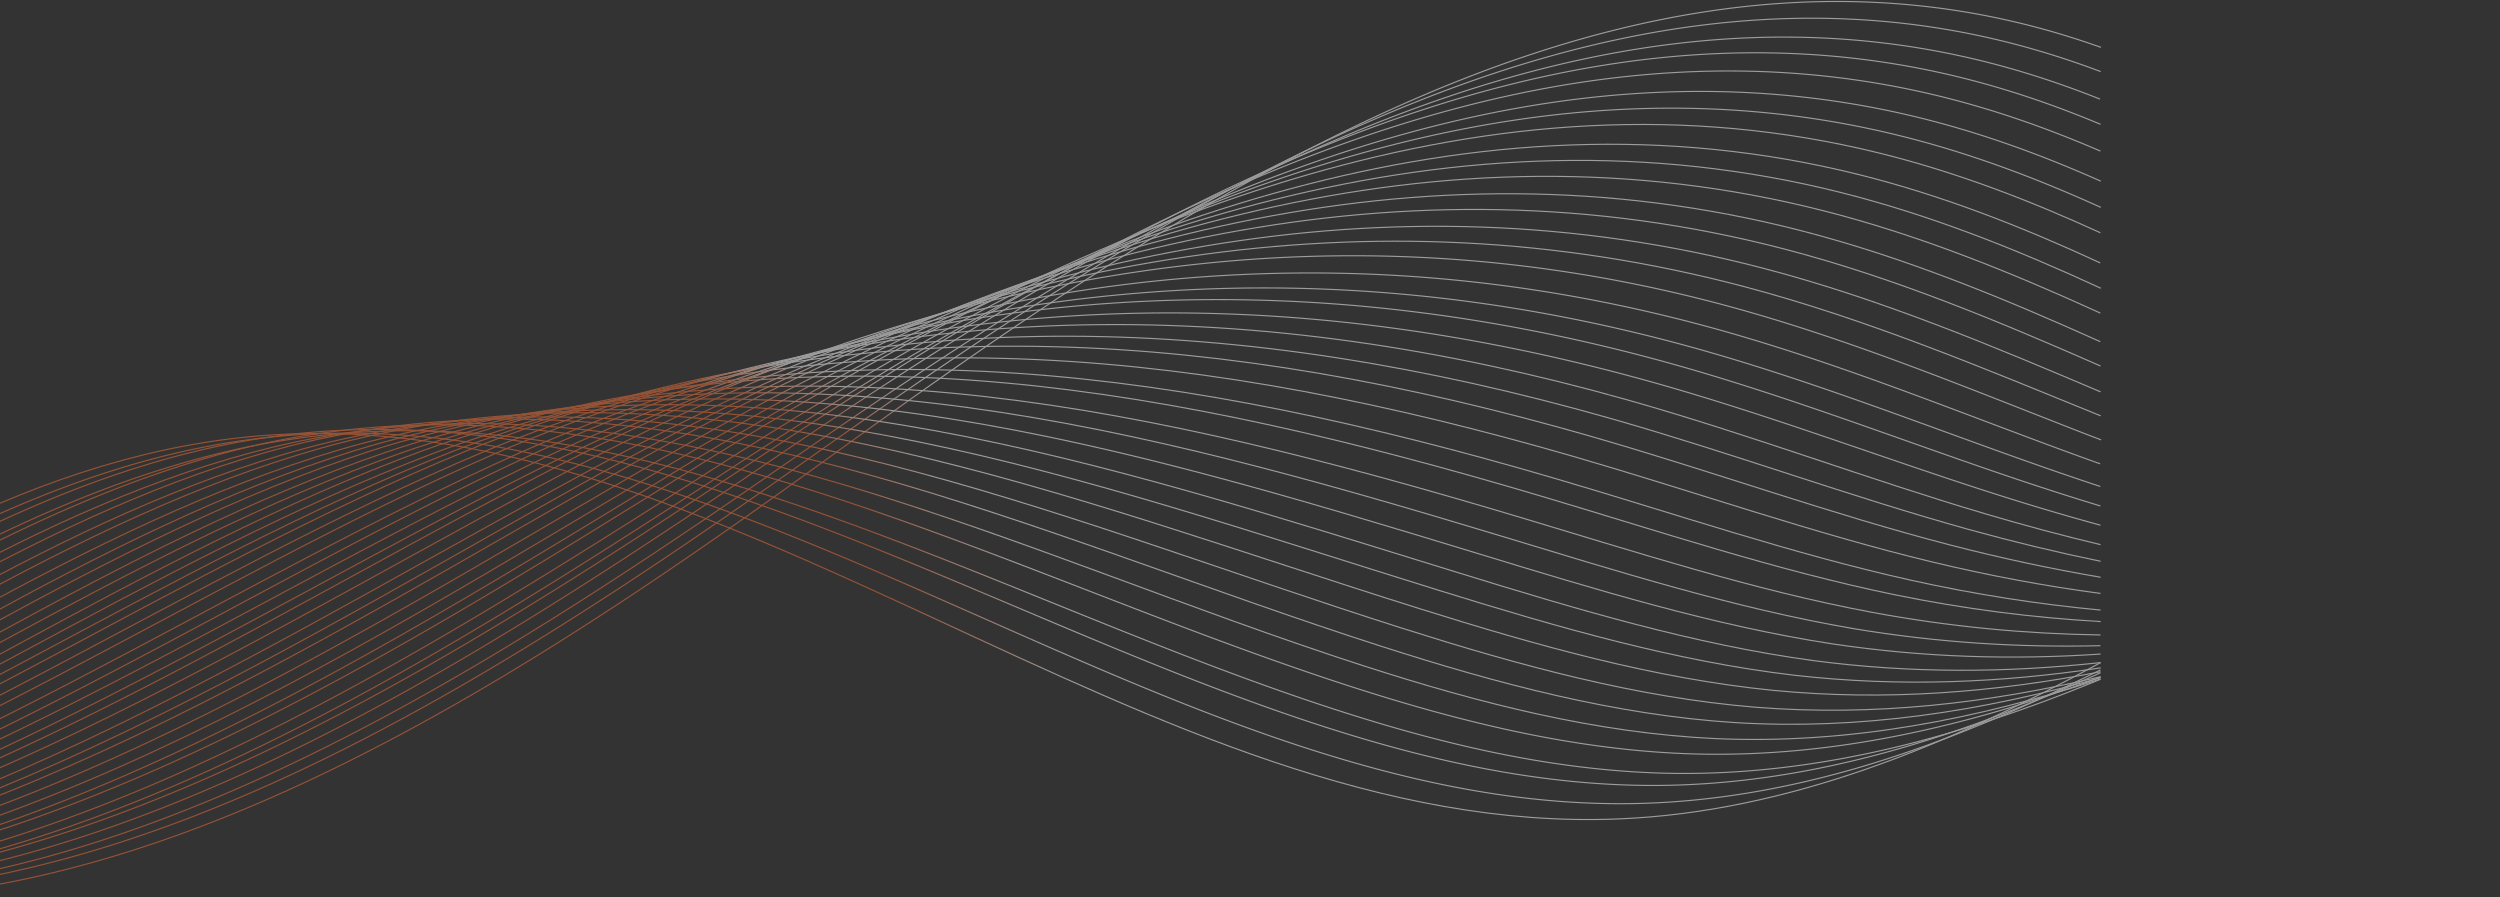 <svg xmlns="http://www.w3.org/2000/svg" width="1502" height="539" viewBox="0 0 1502 539">
    <rect x="0" y="0" width="1502" height="539" fill="#333333" stroke="none"/>
    <defs>
        <linearGradient id="a" x1="56.872%" x2="52.15%" y1="47.71%" y2="51.087%">
            <stop offset="0%" stop-color="#FFF"/>
            <stop offset="100%" stop-color="#F27038"/>
        </linearGradient>
        <linearGradient id="b" x1="56.872%" x2="52.15%" y1="47.82%" y2="51.035%">
            <stop offset="0%" stop-color="#FFF"/>
            <stop offset="100%" stop-color="#F27038"/>
        </linearGradient>
        <linearGradient id="c" x1="56.872%" x2="52.15%" y1="47.914%" y2="50.99%">
            <stop offset="0%" stop-color="#FFF"/>
            <stop offset="100%" stop-color="#F27038"/>
        </linearGradient>
        <linearGradient id="d" x1="56.872%" x2="52.15%" y1="48%" y2="50.949%">
            <stop offset="0%" stop-color="#FFF"/>
            <stop offset="100%" stop-color="#F27038"/>
        </linearGradient>
        <linearGradient id="e" x1="56.872%" x2="52.15%" y1="48.098%" y2="50.903%">
            <stop offset="0%" stop-color="#FFF"/>
            <stop offset="100%" stop-color="#F27038"/>
        </linearGradient>
        <linearGradient id="f" x1="56.872%" x2="52.15%" y1="48.175%" y2="50.866%">
            <stop offset="0%" stop-color="#FFF"/>
            <stop offset="100%" stop-color="#F27038"/>
        </linearGradient>
        <linearGradient id="g" x1="56.872%" x2="52.15%" y1="48.253%" y2="50.829%">
            <stop offset="0%" stop-color="#FFF"/>
            <stop offset="100%" stop-color="#F27038"/>
        </linearGradient>
        <linearGradient id="h" x1="56.872%" x2="52.15%" y1="48.338%" y2="50.789%">
            <stop offset="0%" stop-color="#FFF"/>
            <stop offset="100%" stop-color="#F27038"/>
        </linearGradient>
        <linearGradient id="i" x1="56.872%" x2="52.15%" y1="48.408%" y2="50.756%">
            <stop offset="0%" stop-color="#FFF"/>
            <stop offset="100%" stop-color="#F27038"/>
        </linearGradient>
        <linearGradient id="j" x1="56.872%" x2="52.15%" y1="48.481%" y2="50.721%">
            <stop offset="0%" stop-color="#FFF"/>
            <stop offset="100%" stop-color="#F27038"/>
        </linearGradient>
        <linearGradient id="k" x1="56.872%" x2="52.15%" y1="48.55%" y2="50.689%">
            <stop offset="0%" stop-color="#FFF"/>
            <stop offset="100%" stop-color="#F27038"/>
        </linearGradient>
        <linearGradient id="l" x1="56.872%" x2="52.15%" y1="48.619%" y2="50.656%">
            <stop offset="0%" stop-color="#FFF"/>
            <stop offset="100%" stop-color="#F27038"/>
        </linearGradient>
        <linearGradient id="m" x1="56.872%" x2="52.15%" y1="48.677%" y2="50.628%">
            <stop offset="0%" stop-color="#FFF"/>
            <stop offset="100%" stop-color="#F27038"/>
        </linearGradient>
        <linearGradient id="n" x1="56.872%" x2="52.15%" y1="48.745%" y2="50.596%">
            <stop offset="0%" stop-color="#FFF"/>
            <stop offset="100%" stop-color="#F27038"/>
        </linearGradient>
        <linearGradient id="o" x1="56.872%" x2="52.15%" y1="48.811%" y2="50.565%">
            <stop offset="0%" stop-color="#FFF"/>
            <stop offset="100%" stop-color="#F27038"/>
        </linearGradient>
        <linearGradient id="p" x1="56.872%" x2="52.15%" y1="48.868%" y2="50.538%">
            <stop offset="0%" stop-color="#FFF"/>
            <stop offset="100%" stop-color="#F27038"/>
        </linearGradient>
        <linearGradient id="q" x1="56.872%" x2="52.15%" y1="48.933%" y2="50.507%">
            <stop offset="0%" stop-color="#FFF"/>
            <stop offset="100%" stop-color="#F27038"/>
        </linearGradient>
        <linearGradient id="r" x1="56.872%" x2="52.15%" y1="48.994%" y2="50.478%">
            <stop offset="0%" stop-color="#FFF"/>
            <stop offset="100%" stop-color="#F27038"/>
        </linearGradient>
        <linearGradient id="s" x1="56.872%" x2="52.15%" y1="49.04%" y2="50.456%">
            <stop offset="0%" stop-color="#FFF"/>
            <stop offset="100%" stop-color="#F27038"/>
        </linearGradient>
        <linearGradient id="t" x1="56.872%" x2="52.15%" y1="49.097%" y2="50.429%">
            <stop offset="0%" stop-color="#FFF"/>
            <stop offset="100%" stop-color="#F27038"/>
        </linearGradient>
        <linearGradient id="u" x1="56.872%" x2="52.15%" y1="49.15%" y2="50.404%">
            <stop offset="0%" stop-color="#FFF"/>
            <stop offset="100%" stop-color="#F27038"/>
        </linearGradient>
        <linearGradient id="v" x1="56.872%" x2="52.15%" y1="49.2%" y2="50.38%">
            <stop offset="0%" stop-color="#FFF"/>
            <stop offset="100%" stop-color="#F27038"/>
        </linearGradient>
        <linearGradient id="w" x1="56.872%" x2="52.15%" y1="49.244%" y2="50.359%">
            <stop offset="0%" stop-color="#FFF"/>
            <stop offset="100%" stop-color="#F27038"/>
        </linearGradient>
        <linearGradient id="x" x1="56.872%" x2="52.15%" y1="49.289%" y2="50.338%">
            <stop offset="0%" stop-color="#FFF"/>
            <stop offset="100%" stop-color="#F27038"/>
        </linearGradient>
        <linearGradient id="y" x1="56.872%" x2="52.15%" y1="49.334%" y2="50.316%">
            <stop offset="0%" stop-color="#FFF"/>
            <stop offset="100%" stop-color="#F27038"/>
        </linearGradient>
        <linearGradient id="z" x1="56.872%" x2="52.15%" y1="49.364%" y2="50.302%">
            <stop offset="0%" stop-color="#FFF"/>
            <stop offset="100%" stop-color="#F27038"/>
        </linearGradient>
        <linearGradient id="A" x1="56.872%" x2="52.15%" y1="49.408%" y2="50.281%">
            <stop offset="0%" stop-color="#FFF"/>
            <stop offset="100%" stop-color="#F27038"/>
        </linearGradient>
        <linearGradient id="B" x1="56.872%" x2="52.15%" y1="49.438%" y2="50.267%">
            <stop offset="0%" stop-color="#FFF"/>
            <stop offset="100%" stop-color="#F27038"/>
        </linearGradient>
        <linearGradient id="C" x1="56.872%" x2="52.15%" y1="49.474%" y2="50.25%">
            <stop offset="0%" stop-color="#FFF"/>
            <stop offset="100%" stop-color="#F27038"/>
        </linearGradient>
        <linearGradient id="D" x1="56.872%" x2="52.15%" y1="49.503%" y2="50.236%">
            <stop offset="0%" stop-color="#FFF"/>
            <stop offset="100%" stop-color="#F27038"/>
        </linearGradient>
        <linearGradient id="E" x1="56.872%" x2="52.15%" y1="49.536%" y2="50.22%">
            <stop offset="0%" stop-color="#FFF"/>
            <stop offset="100%" stop-color="#F27038"/>
        </linearGradient>
        <linearGradient id="F" x1="56.872%" x2="52.15%" y1="49.564%" y2="50.207%">
            <stop offset="0%" stop-color="#FFF"/>
            <stop offset="100%" stop-color="#F27038"/>
        </linearGradient>
        <linearGradient id="G" x1="56.872%" x2="52.15%" y1="49.587%" y2="50.196%">
            <stop offset="0%" stop-color="#FFF"/>
            <stop offset="100%" stop-color="#F27038"/>
        </linearGradient>
        <linearGradient id="H" x1="56.872%" x2="52.15%" y1="49.613%" y2="50.184%">
            <stop offset="0%" stop-color="#FFF"/>
            <stop offset="100%" stop-color="#F27038"/>
        </linearGradient>
        <linearGradient id="I" x1="56.872%" x2="52.15%" y1="49.64%" y2="50.171%">
            <stop offset="0%" stop-color="#FFF"/>
            <stop offset="100%" stop-color="#F27038"/>
        </linearGradient>
        <linearGradient id="J" x1="56.872%" x2="52.15%" y1="49.664%" y2="50.159%">
            <stop offset="0%" stop-color="#FFF"/>
            <stop offset="100%" stop-color="#F27038"/>
        </linearGradient>
        <linearGradient id="K" x1="56.872%" x2="52.15%" y1="49.666%" y2="50.158%">
            <stop offset="0%" stop-color="#FFF"/>
            <stop offset="100%" stop-color="#F27038"/>
        </linearGradient>
        <linearGradient id="L" x1="56.872%" x2="52.15%" y1="49.64%" y2="50.171%">
            <stop offset="0%" stop-color="#FFF"/>
            <stop offset="100%" stop-color="#F27038"/>
        </linearGradient>
        <linearGradient id="M" x1="56.872%" x2="52.15%" y1="49.61%" y2="50.185%">
            <stop offset="0%" stop-color="#FFF"/>
            <stop offset="100%" stop-color="#F27038"/>
        </linearGradient>
        <linearGradient id="N" x1="56.872%" x2="52.15%" y1="49.577%" y2="50.201%">
            <stop offset="0%" stop-color="#FFF"/>
            <stop offset="100%" stop-color="#F27038"/>
        </linearGradient>
    </defs>
    <g fill="none" fill-rule="evenodd" stroke-width=".691" opacity=".519">
        <path stroke="url(#a)" d="M1501.26 28.457c-17.568-6.245-35.454-11.551-53.716-15.753-252.394-58.061-497.82 108.65-714.72 265.226C515.924 434.505 264.524 594.616 14.953 522.713a450.297 450.297 0 0 1-13.967-4.272" transform="translate(-239)"/>
        <path stroke="url(#b)" d="M1501.076 43.003c-21.008-7.908-42.45-14.556-64.425-19.655-239.129-55.47-471.89 84.836-680.882 230.54a6452.696 6452.696 0 0 0-32.12 22.524C506.764 429.63 258.255 587.092 8.702 522.232a474.032 474.032 0 0 1-7.645-2.056" transform="translate(-239)"/>
        <path stroke="url(#c)" d="M1500.65 59.531c-24.745-9.852-50.058-18.075-76.102-24.187-238.14-55.863-469.848 77.036-678.87 219.502a5031.545 5031.545 0 0 0-32.175 22.064C496.713 427.168 250.942 582.705 1.723 524.392l-.733-.172" transform="translate(-239)"/>
        <path stroke="url(#d)" d="M1500.98 74.674c-28.645-11.992-58.003-21.972-88.328-29.177-237.23-56.335-467.964 69.322-677.088 208.74a4212.299 4212.299 0 0 0-32.236 21.635C488.473 422.065 247.548 574.776 1.081 526.703" transform="translate(-239)"/>
        <path stroke="url(#e)" d="M1500.942 90.778c-32.107-13.869-65.05-25.437-99.186-33.615-236.32-56.577-466.08 61.325-675.304 197.128a3523.572 3523.572 0 0 0-32.301 21.115C481.123 417.07 244.645 566.707 1.016 528.094" transform="translate(-239)"/>
        <path stroke="url(#f)" d="M1501.138 108.84c-35.768-15.924-72.496-29.28-110.679-38.542-235.448-57.055-464.274 53.585-673.633 186.341a3032.309 3032.309 0 0 0-32.37 20.688C473.439 414.957 241.414 562.253 1.023 532.677" transform="translate(-239)"/>
        <path stroke="url(#g)" d="M1501.131 124.584c-39.307-17.865-79.678-32.987-121.768-43.312-234.461-57.458-462.237 45.75-671.626 175.27a2658.481 2658.481 0 0 0-32.423 20.227C466.132 410.406 238.154 555.597.911 533.985" transform="translate(-239)"/>
        <path stroke="url(#h)" d="M1500.926 139.868c-42.857-19.672-86.863-36.534-132.861-47.907-233.592-57.688-460.146 38.211-669.957 163.692-10.89 6.515-21.753 13.05-32.49 19.709C458.128 404.056 234.51 547.119.748 533.442" transform="translate(-239)"/>
        <path stroke="url(#i)" d="M1500.854 157.969c-46.712-21.627-94.646-40.471-144.887-53.035-232.602-58.091-458.08 30.427-667.946 152.62-10.91 6.352-21.791 12.73-32.542 19.25C450.244 401.285 230.891 542.333 1 536.22" transform="translate(-239)"/>
        <path stroke="url(#j)" d="M1501.216 173.194c-50.217-23.175-101.687-43.77-155.745-57.417-231.654-58.405-456.095 22.592-666.052 141.31-10.928 6.18-21.83 12.388-32.6 18.761C443.296 396.292 227.452 535.652.81 535.865" transform="translate(-239)"/>
        <path stroke="url(#k)" d="M1500.887 188.106c-53.65-24.492-108.554-46.76-166.313-61.48-230.745-58.714-454.194 14.768-664.27 130.012-10.95 6.008-21.874 12.047-32.663 18.272C436.047 391.226 223.849 528.829.75 535.277" transform="translate(-239)"/>
        <path stroke="url(#l)" d="M1500.817 205.27c-58.147-26.156-117.524-50.682-180.142-66.787-229.833-59.016-452.292 6.954-662.483 118.727-10.973 5.834-21.921 11.708-32.728 17.783C426.798 386.68 219.232 521.836.891 535.26" transform="translate(-239)"/>
        <path stroke="url(#m)" d="M1501.027 219.918c-61.49-27.016-124.129-53.148-190.25-70.371-228.925-59.528-450.398-.853-660.702 107.835-10.995 5.682-21.964 11.406-32.792 17.355C420.398 382.892 216.114 517.069 1.135 535.73" transform="translate(-239)"/>
        <path stroke="url(#n)" d="M1501.025 235.427c-65.306-27.726-131.644-55.59-201.746-74.02-227.974-59.835-448.426-8.676-658.805 96.549-11.015 5.509-22.005 11.068-32.848 16.867C412.891 378.942 212.204 511.474 1.01 535.329" transform="translate(-239)"/>
        <path stroke="url(#o)" d="M1501.096 249.832c-69.379-28.185-139.612-57.839-213.905-77.557-226.986-60.134-446.384-16.485-656.797 85.28-11.032 5.336-22.043 10.727-32.901 16.376C405.108 373.994 208.156 504.787.954 533.629" transform="translate(-239)"/>
        <path stroke="url(#p)" d="M1501.348 264.285a3926.877 3926.877 0 0 1-9.244-3.537c-70.598-27.424-141.912-57.216-217.217-77.46-226.119-60.666-444.576-24.375-655.128 74.316-11.057 5.182-22.09 10.429-32.97 15.95-189.763 96.263-382.77 225.537-585.685 259.442" transform="translate(-239)"/>
        <path stroke="url(#q)" d="M1500.771 278.666a2670.83 2670.83 0 0 1-19.837-7.19c-70.71-25.946-141.91-55.173-216.95-75.49-225.205-60.86-442.69-32.135-653.344 62.935-11.077 5-22.13 10.07-33.032 15.43-187.604 92.252-377.211 219.722-576.43 257.75" transform="translate(-239)"/>
        <path stroke="url(#r)" d="M1500.863 292.28a2130.863 2130.863 0 0 1-32.096-10.905c-70.766-24.658-141.91-53.244-216.685-73.679-224.294-61.173-440.805-39.937-651.56 51.72-11.1 4.828-22.173 9.737-33.093 14.948C382.209 362.76 196.177 488.504.877 530.59" transform="translate(-239)"/>
        <path stroke="url(#s)" d="M1500.93 303.993a1772.627 1772.627 0 0 1-43.333-13.78c-70.818-23.504-141.907-51.604-216.418-72.268-223.382-61.828-438.926-47.996-649.772 40.744-11.125 4.683-22.22 9.452-33.16 14.543C375.244 358.395 192.565 483.253.944 529.245" transform="translate(-239)"/>
        <path stroke="url(#t)" d="M1500.977 315.55a1525.582 1525.582 0 0 1-54.179-15.89c-70.859-22.182-141.88-49.6-216.111-70.35-222.437-62.054-436.977-55.748-647.879 29.455-11.144 4.504-22.258 9.105-33.216 14.04-180.897 81.46-360.376 204.683-548.488 253.939" transform="translate(-239)"/>
        <path stroke="url(#u)" d="M1501.012 327.23c-22.67-5.402-45.522-11.516-68.635-18.342-70.889-20.937-141.832-47.764-215.771-68.668-221.451-62.488-434.953-63.684-645.876 18.276-11.164 4.338-22.292 8.786-33.268 13.58-177.698 77.631-352.955 198.64-536.376 251.605" transform="translate(-239)"/>
        <path stroke="url(#v)" d="M1501.06 337.219c-26.014-5.33-52.26-11.658-78.854-19.017-70.942-19.629-141.83-45.78-215.504-66.776-220.54-62.727-433.08-71.42-644.09 7.049-11.188 4.16-22.338 8.441-33.332 13.08C353.545 345.711 181.26 465.188 1.092 520.87" transform="translate(-239)"/>
        <path stroke="url(#w)" d="M1501.05 346.81c-29.862-5.059-60.016-11.507-90.639-19.44-70.984-18.39-141.804-43.951-215.2-65.108-219.59-63.177-431.137-79.395-642.197-4.15-11.21 3.995-22.377 8.125-33.39 12.625C346.3 341.552 177.38 459.48.921 518.022" transform="translate(-239)"/>
        <path stroke="url(#x)" d="M1500.98 356.534c-33.273-4.438-66.898-10.675-101.115-18.905-71.046-17.09-141.825-41.98-214.97-63.228-218.717-63.418-429.34-87.113-640.521-15.329-11.233 3.818-22.421 7.782-33.46 12.127C339.798 338.571 174.013 454.667.995 515.611" transform="translate(-239)"/>
        <path stroke="url(#y)" d="M1501.007 366.525c-37.564-3.517-75.556-9.403-114.315-18.023-71.098-15.812-141.822-40.057-214.701-61.42-217.807-63.729-427.473-94.911-638.737-26.498-11.257 3.645-22.465 7.45-33.522 11.646C331.642 336.009 169.715 449.603.986 512.988" transform="translate(-239)"/>
        <path stroke="url(#z)" d="M1501.103 373.446c-40.644-2.325-81.78-7.511-123.828-16.136-71.127-14.59-141.773-38.273-214.36-59.824-216.823-64.259-425.463-103.058-636.736-37.78-11.276 3.484-22.498 7.142-33.574 11.202C326.14 331.933 166.743 444.798.734 510.323" transform="translate(-239)"/>
        <path stroke="url(#A)" d="M1500.993 381.478c-45.071-.667-90.721-4.9-137.511-13.635-71.165-13.284-141.747-36.269-214.057-57.886-215.874-64.427-423.524-110.625-634.84-48.845-11.299 3.302-22.537 6.795-33.633 10.696C317.83 329.165 162.5 438.893 1.018 506.275" transform="translate(-239)"/>
        <path stroke="url(#B)" d="M1500.941 387.927c-48.646 1.2-97.954-1.809-148.63-10.292-71.193-12.194-141.746-34.48-213.791-56.294-214.962-64.974-421.658-118.849-633.052-60.198-11.325 3.142-22.583 6.489-33.696 10.253C311.173 325.79 159.12 433.764 1.242 503.06" transform="translate(-239)"/>
        <path stroke="url(#C)" d="M1501.024 392.963c-52.664 3.53-106.083 2.104-161.127-6.12-71.224-10.9-141.694-32.52-213.449-54.42C912.47 267.22 706.796 205.922 495.396 261.16c-11.343 2.963-22.615 6.15-33.747 9.76C303.759 322.107 155.11 427.615.983 498.281" transform="translate(-239)"/>
        <path stroke="url(#D)" d="M1501 398.083c-56.357 6.142-113.567 6.588-172.656-1.212-71.291-9.66-141.715-30.701-213.216-52.782-213.105-65.713-417.86-134.707-629.378-82.64-11.366 2.798-22.66 5.836-33.816 9.306C296.724 319.023 151.411 422.41.967 494.538" transform="translate(-239)"/>
        <path stroke="url(#E)" d="M1501.103 401.251c-59.952 9.01-120.869 11.628-183.932 4.45-71.347-8.351-141.714-28.676-212.951-50.786-212.192-65.772-415.999-141.977-627.592-93.427-11.391 2.613-22.701 5.485-33.878 8.792C290.158 315.405 148.09 416.009 1.222 488.904" transform="translate(-239)"/>
        <path stroke="url(#F)" d="M1500.998 403.586c-63.984 12.455-129.067 17.71-196.619 11.189-71.39-7.102-141.687-26.846-212.648-49.137-211.245-66.275-414.06-150.196-625.696-104.819-11.412 2.448-22.74 5.173-33.937 8.338-149.548 42.26-288.046 140.308-430.951 214.2" transform="translate(-239)"/>
        <path stroke="url(#G)" d="M1501.047 406.55c-67.326 15.945-135.898 24.012-207.226 18.364-71.458-5.848-141.708-25.008-212.415-47.476-210.371-66.772-412.268-158.441-624.02-116.25-11.439 2.28-22.786 4.86-34.005 7.88C276.18 308.709 140.615 404.799.93 479.597" transform="translate(-239)"/>
        <path stroke="url(#H)" d="M1501.028 407.179c-71.334 20.125-144.107 31.626-219.998 26.934-71.501-4.588-141.685-23.159-212.111-45.805C859.496 321.043 658.586 221.6 446.792 260.593c-11.46 2.11-22.827 4.544-34.064 7.42C268.63 304.903 136.603 398.236.853 473.586" transform="translate(-239)"/>
        <path stroke="url(#I)" d="M1500.957 407.95c-74.851 24.257-151.361 39.331-231.333 35.802-71.533-3.303-141.634-21.17-211.772-43.844-208.438-67.33-408.324-173.898-620.124-138.337-11.481 1.926-22.861 4.2-34.118 6.914C262.214 302.589 133.345 392.972 1.086 468.302" transform="translate(-239)"/>
        <path stroke="url(#J)" d="M1501.121 406.812c-78.771 29.097-159.485 48.437-244.058 46.166-71.602-2.038-141.656-19.315-211.54-42.166C837.958 342.992 638.938 228.292 427.076 261a480.502 480.502 0 0 0-34.186 6.453C254.722 299.187 129.327 386.533.958 461.865" transform="translate(-239)"/>
        <path stroke="url(#K)" d="M1500.907 408.124c-1.013.417-2.025.832-3.038 1.246-81.006 33.09-164.25 56.124-251.595 55.297-71.644-.772-141.63-17.418-211.237-40.396-206.616-68.167-404.626-190.359-616.554-160.99a467.995 467.995 0 0 0-34.243 5.977C248.555 298.498 126.077 383.406.93 458.754" transform="translate(-239)"/>
        <path stroke="url(#L)" d="M1501.006 404.188c-4.599 2.081-9.205 4.13-13.82 6.146-80.817 35.63-164.248 60.874-251.7 61.556-71.69.498-141.605-15.497-210.936-38.567-205.668-68.41-402.668-197.892-614.66-171.903a455.598 455.598 0 0 0-34.3 5.494C242.353 293.696 122.727 376.042.734 451.154" transform="translate(-239)"/>
        <path stroke="url(#M)" d="M1500.946 402.484a1226.091 1226.091 0 0 1-25.445 12.306c-80.718 38.033-164.241 65.739-251.804 67.932-71.733 1.764-141.578-13.612-210.63-36.82-204.723-68.795-400.713-205.822-612.77-183.153a444.34 444.34 0 0 0-34.357 5.023C235.71 292.118 119.336 371.46.987 446.066" transform="translate(-239)"/>
        <path stroke="url(#N)" d="M1501.078 398.087c-92.066 49.994-187.912 89.622-289.168 93.903-284.441 12.032-537.49-255.672-821.204-229.765C249.174 275.15 126 358.699.927 439.352" transform="translate(-239)"/>
    </g>
</svg>

